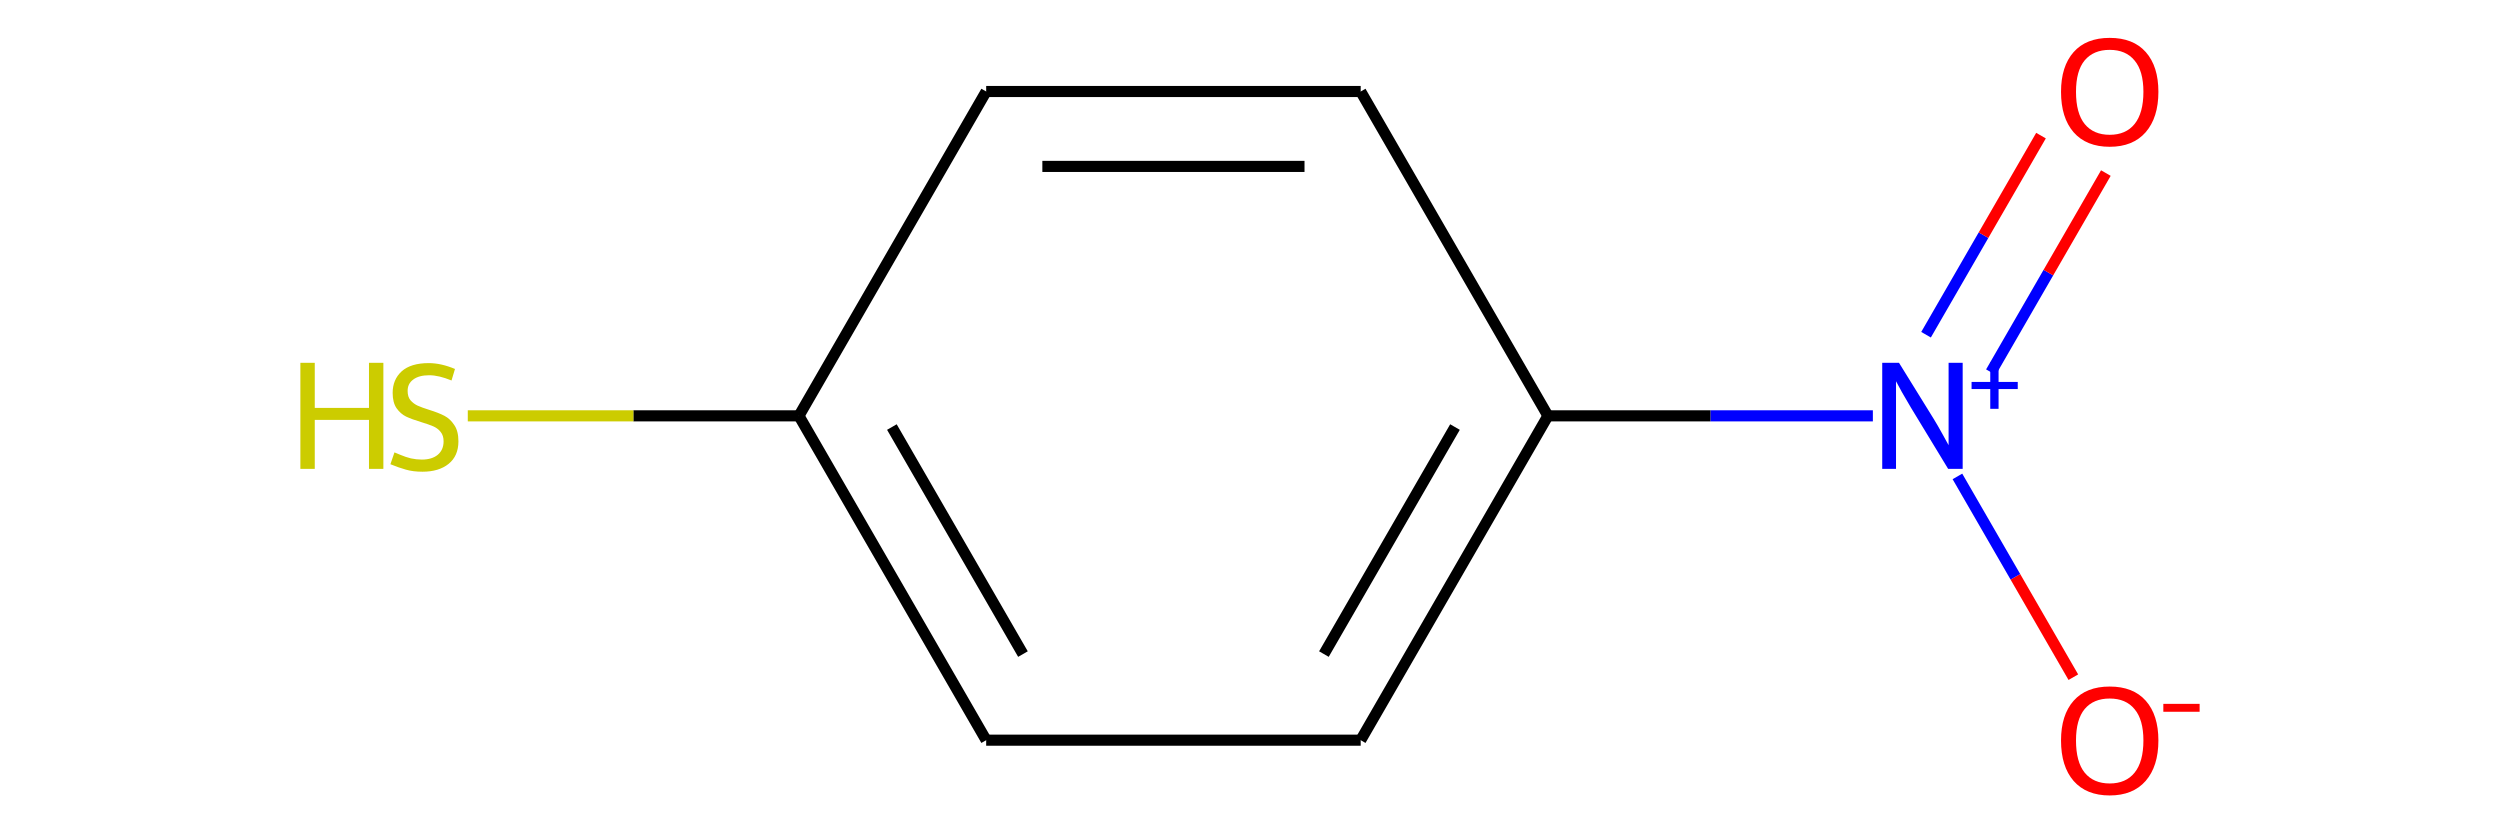 <?xml version='1.0' encoding='iso-8859-1'?>
<svg version='1.1' baseProfile='full'
              xmlns='http://www.w3.org/2000/svg'
                      xmlns:rdkit='http://www.rdkit.org/xml'
                      xmlns:xlink='http://www.w3.org/1999/xlink'
                  xml:space='preserve'
width='450px' height='150px' viewBox='0 0 450 150'>
<!-- END OF HEADER -->
<rect style='opacity:0.0;fill:none;stroke:none' width='450' height='150' x='0' y='0'> </rect>
<path class='bond-0' d='M 373.201,121.893 L 362.769,103.824' style='fill:none;fill-rule:evenodd;stroke:#FF0000;stroke-width:2.0px;stroke-linecap:butt;stroke-linejoin:miter;stroke-opacity:1' />
<path class='bond-0' d='M 362.769,103.824 L 352.336,85.755' style='fill:none;fill-rule:evenodd;stroke:#0000FF;stroke-width:2.0px;stroke-linecap:butt;stroke-linejoin:miter;stroke-opacity:1' />
<path class='bond-1' d='M 358.363,66.992 L 368.709,49.072' style='fill:none;fill-rule:evenodd;stroke:#0000FF;stroke-width:2.0px;stroke-linecap:butt;stroke-linejoin:miter;stroke-opacity:1' />
<path class='bond-1' d='M 368.709,49.072 L 379.055,31.153' style='fill:none;fill-rule:evenodd;stroke:#FF0000;stroke-width:2.0px;stroke-linecap:butt;stroke-linejoin:miter;stroke-opacity:1' />
<path class='bond-1' d='M 346.687,60.25 L 357.033,42.331' style='fill:none;fill-rule:evenodd;stroke:#0000FF;stroke-width:2.0px;stroke-linecap:butt;stroke-linejoin:miter;stroke-opacity:1' />
<path class='bond-1' d='M 357.033,42.331 L 367.379,24.412' style='fill:none;fill-rule:evenodd;stroke:#FF0000;stroke-width:2.0px;stroke-linecap:butt;stroke-linejoin:miter;stroke-opacity:1' />
<path class='bond-2' d='M 337.116,74.852 L 307.873,74.852' style='fill:none;fill-rule:evenodd;stroke:#0000FF;stroke-width:2.0px;stroke-linecap:butt;stroke-linejoin:miter;stroke-opacity:1' />
<path class='bond-2' d='M 307.873,74.852 L 278.63,74.852' style='fill:none;fill-rule:evenodd;stroke:#000000;stroke-width:2.0px;stroke-linecap:butt;stroke-linejoin:miter;stroke-opacity:1' />
<path class='bond-3' d='M 278.63,74.852 L 244.924,133.232' style='fill:none;fill-rule:evenodd;stroke:#000000;stroke-width:2.0px;stroke-linecap:butt;stroke-linejoin:miter;stroke-opacity:1' />
<path class='bond-3' d='M 261.898,76.868 L 238.304,117.734' style='fill:none;fill-rule:evenodd;stroke:#000000;stroke-width:2.0px;stroke-linecap:butt;stroke-linejoin:miter;stroke-opacity:1' />
<path class='bond-9' d='M 278.63,74.852 L 244.924,16.471' style='fill:none;fill-rule:evenodd;stroke:#000000;stroke-width:2.0px;stroke-linecap:butt;stroke-linejoin:miter;stroke-opacity:1' />
<path class='bond-4' d='M 244.924,133.232 L 177.512,133.232' style='fill:none;fill-rule:evenodd;stroke:#000000;stroke-width:2.0px;stroke-linecap:butt;stroke-linejoin:miter;stroke-opacity:1' />
<path class='bond-5' d='M 177.512,133.232 L 143.806,74.852' style='fill:none;fill-rule:evenodd;stroke:#000000;stroke-width:2.0px;stroke-linecap:butt;stroke-linejoin:miter;stroke-opacity:1' />
<path class='bond-5' d='M 184.132,117.734 L 160.538,76.868' style='fill:none;fill-rule:evenodd;stroke:#000000;stroke-width:2.0px;stroke-linecap:butt;stroke-linejoin:miter;stroke-opacity:1' />
<path class='bond-6' d='M 143.806,74.852 L 114.004,74.852' style='fill:none;fill-rule:evenodd;stroke:#000000;stroke-width:2.0px;stroke-linecap:butt;stroke-linejoin:miter;stroke-opacity:1' />
<path class='bond-6' d='M 114.004,74.852 L 84.201,74.852' style='fill:none;fill-rule:evenodd;stroke:#CCCC00;stroke-width:2.0px;stroke-linecap:butt;stroke-linejoin:miter;stroke-opacity:1' />
<path class='bond-7' d='M 143.806,74.852 L 177.512,16.471' style='fill:none;fill-rule:evenodd;stroke:#000000;stroke-width:2.0px;stroke-linecap:butt;stroke-linejoin:miter;stroke-opacity:1' />
<path class='bond-8' d='M 177.512,16.471 L 244.924,16.471' style='fill:none;fill-rule:evenodd;stroke:#000000;stroke-width:2.0px;stroke-linecap:butt;stroke-linejoin:miter;stroke-opacity:1' />
<path class='bond-8' d='M 187.624,29.954 L 234.812,29.954' style='fill:none;fill-rule:evenodd;stroke:#000000;stroke-width:2.0px;stroke-linecap:butt;stroke-linejoin:miter;stroke-opacity:1' />
<path  class='atom-0' d='M 370.984 133.286
Q 370.984 128.702, 373.249 126.14
Q 375.514 123.579, 379.747 123.579
Q 383.981 123.579, 386.246 126.14
Q 388.511 128.702, 388.511 133.286
Q 388.511 137.924, 386.219 140.566
Q 383.927 143.182, 379.747 143.182
Q 375.541 143.182, 373.249 140.566
Q 370.984 137.951, 370.984 133.286
M 379.747 141.025
Q 382.659 141.025, 384.223 139.083
Q 385.814 137.115, 385.814 133.286
Q 385.814 129.538, 384.223 127.65
Q 382.659 125.736, 379.747 125.736
Q 376.835 125.736, 375.244 127.623
Q 373.68 129.511, 373.68 133.286
Q 373.68 137.142, 375.244 139.083
Q 376.835 141.025, 379.747 141.025
' fill='#FF0000'/>
<path  class='atom-0' d='M 389.4 126.695
L 395.932 126.695
L 395.932 128.118
L 389.4 128.118
L 389.4 126.695
' fill='#FF0000'/>
<path  class='atom-1' d='M 341.821 65.306
L 348.077 75.418
Q 348.697 76.416, 349.695 78.222
Q 350.693 80.029, 350.747 80.137
L 350.747 65.306
L 353.281 65.306
L 353.281 84.397
L 350.666 84.397
L 343.952 73.342
Q 343.17 72.047, 342.334 70.564
Q 341.525 69.081, 341.282 68.623
L 341.282 84.397
L 338.801 84.397
L 338.801 65.306
L 341.821 65.306
' fill='#0000FF'/>
<path  class='atom-1' d='M 354.883 68.747
L 358.247 68.747
L 358.247 65.206
L 359.742 65.206
L 359.742 68.747
L 363.194 68.747
L 363.194 70.029
L 359.742 70.029
L 359.742 73.588
L 358.247 73.588
L 358.247 70.029
L 354.883 70.029
L 354.883 68.747
' fill='#0000FF'/>
<path  class='atom-2' d='M 370.984 16.526
Q 370.984 11.941, 373.249 9.38
Q 375.514 6.818, 379.747 6.818
Q 383.981 6.818, 386.246 9.38
Q 388.511 11.941, 388.511 16.526
Q 388.511 21.163, 386.219 23.806
Q 383.927 26.422, 379.747 26.422
Q 375.541 26.422, 373.249 23.806
Q 370.984 21.19, 370.984 16.526
M 379.747 24.264
Q 382.659 24.264, 384.223 22.323
Q 385.814 20.354, 385.814 16.526
Q 385.814 12.777, 384.223 10.89
Q 382.659 8.975, 379.747 8.975
Q 376.835 8.975, 375.244 10.863
Q 373.68 12.75, 373.68 16.526
Q 373.68 20.381, 375.244 22.323
Q 376.835 24.264, 379.747 24.264
' fill='#FF0000'/>
<path  class='atom-7' d='M 54.068 65.306
L 56.657 65.306
L 56.657 73.423
L 66.418 73.423
L 66.418 65.306
L 69.007 65.306
L 69.007 84.397
L 66.418 84.397
L 66.418 75.58
L 56.657 75.58
L 56.657 84.397
L 54.068 84.397
L 54.068 65.306
' fill='#CCCC00'/>
<path  class='atom-7' d='M 71.002 81.431
Q 71.218 81.512, 72.108 81.889
Q 72.997 82.267, 73.968 82.51
Q 74.966 82.725, 75.936 82.725
Q 77.743 82.725, 78.795 81.862
Q 79.846 80.973, 79.846 79.436
Q 79.846 78.384, 79.307 77.737
Q 78.795 77.09, 77.986 76.739
Q 77.177 76.389, 75.829 75.984
Q 74.13 75.472, 73.105 74.987
Q 72.108 74.501, 71.379 73.477
Q 70.678 72.452, 70.678 70.726
Q 70.678 68.326, 72.296 66.843
Q 73.941 65.36, 77.177 65.36
Q 79.388 65.36, 81.896 66.412
L 81.275 68.488
Q 78.984 67.544, 77.258 67.544
Q 75.397 67.544, 74.373 68.326
Q 73.348 69.081, 73.375 70.403
Q 73.375 71.427, 73.887 72.047
Q 74.427 72.668, 75.181 73.018
Q 75.963 73.369, 77.258 73.773
Q 78.984 74.312, 80.008 74.852
Q 81.033 75.391, 81.761 76.496
Q 82.516 77.575, 82.516 79.436
Q 82.516 82.078, 80.736 83.507
Q 78.984 84.909, 76.044 84.909
Q 74.346 84.909, 73.051 84.532
Q 71.784 84.181, 70.274 83.561
L 71.002 81.431
' fill='#CCCC00'/>
</svg>
